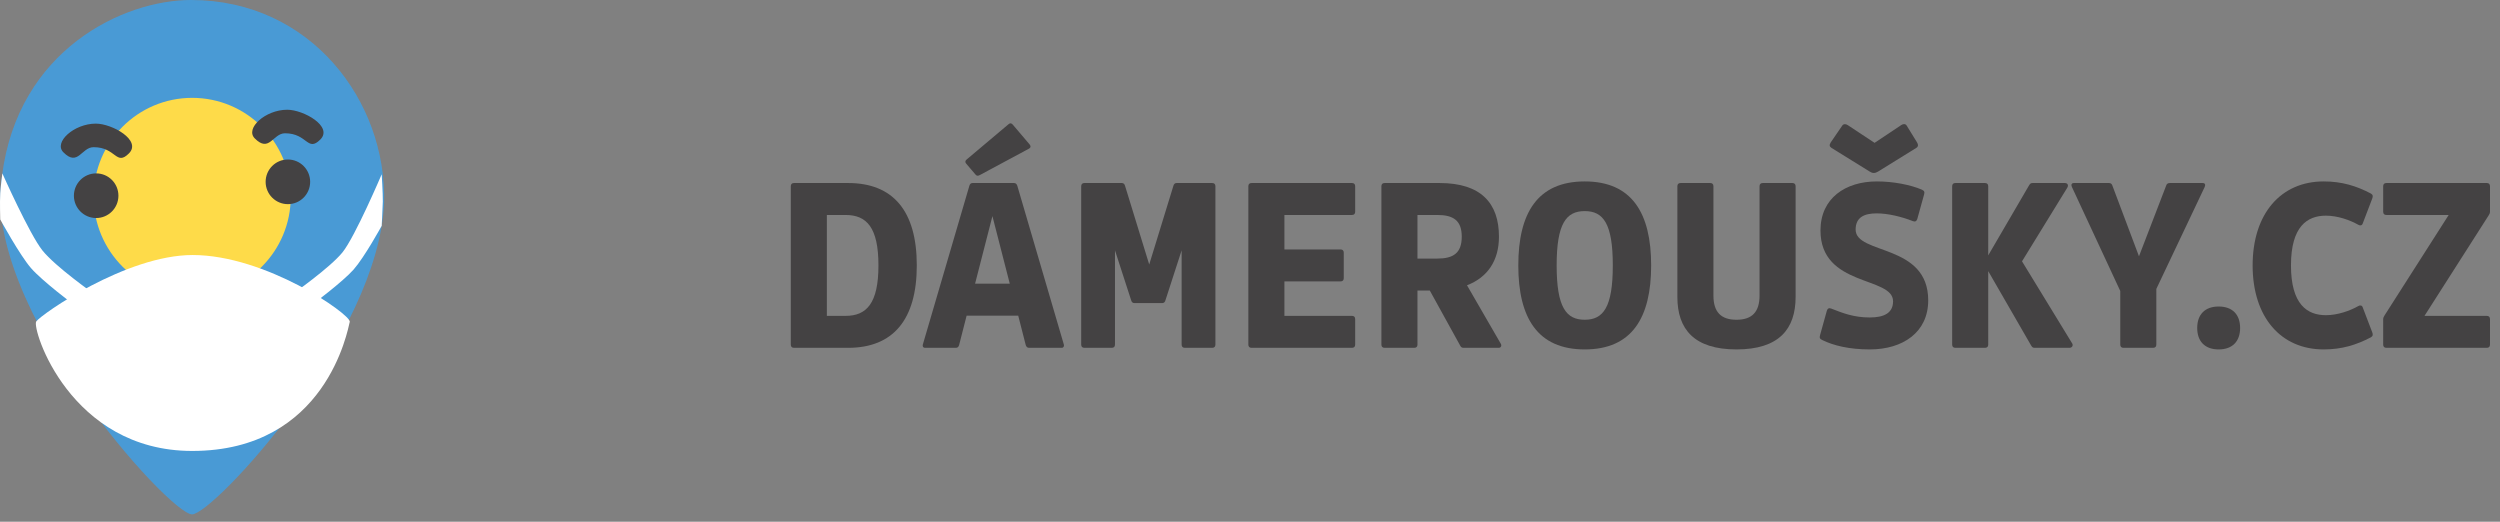 <svg width="230" height="48" viewBox="0 0 230 48" fill="none" xmlns="http://www.w3.org/2000/svg">
<rect x="0" y="0" width="230" height="48" fill="#808080" stroke="none"/>
<path d="M78.024 32C82.161 32 84.345 29.417 84.345 24.419C84.345 19.4 82.161 16.838 78.024 16.838H73.047C72.858 16.838 72.753 16.943 72.753 17.132V31.706C72.753 31.895 72.858 32 73.047 32H78.024ZM76.071 29.06V19.778H77.793C79.725 19.778 80.817 20.912 80.817 24.419C80.817 27.905 79.725 29.06 77.793 29.06H76.071Z" fill="#444243"/>
<path d="M89.749 16.061C89.875 16.208 89.98 16.187 90.148 16.103L94.684 13.667C94.831 13.583 94.852 13.436 94.726 13.289L93.172 11.462C93.046 11.315 92.92 11.315 92.794 11.42L88.93 14.675C88.804 14.78 88.762 14.906 88.888 15.053L89.749 16.061ZM93.592 17.09C93.55 16.964 93.466 16.838 93.298 16.838H89.476C89.308 16.838 89.224 16.943 89.182 17.09L84.898 31.706C84.856 31.874 84.94 32 85.087 32H87.943C88.111 32 88.195 31.895 88.237 31.748L88.93 29.039H93.676L94.369 31.748C94.411 31.874 94.495 32 94.663 32H97.687C97.834 32 97.918 31.853 97.876 31.706L93.592 17.09ZM91.303 19.883L92.899 26.099H89.707L91.303 19.883Z" fill="#444243"/>
<path d="M102.284 32C102.473 32 102.578 31.895 102.578 31.706V23.033L104.069 27.632C104.111 27.779 104.195 27.884 104.363 27.884H106.925C107.093 27.884 107.177 27.779 107.219 27.632L108.71 23.033V31.706C108.71 31.895 108.815 32 109.004 32H111.524C111.713 32 111.818 31.895 111.818 31.706V17.132C111.818 16.943 111.713 16.838 111.524 16.838H108.248C108.08 16.838 107.996 16.943 107.954 17.09L105.728 24.335L103.502 17.09C103.46 16.943 103.376 16.838 103.208 16.838H99.764C99.575 16.838 99.47 16.943 99.47 17.132V31.706C99.47 31.895 99.575 32 99.764 32H102.284Z" fill="#444243"/>
<path d="M124.382 19.778C124.571 19.778 124.676 19.673 124.676 19.484V17.132C124.676 16.943 124.571 16.838 124.382 16.838H115.142C114.953 16.838 114.848 16.943 114.848 17.132V31.706C114.848 31.895 114.953 32 115.142 32H124.382C124.571 32 124.676 31.895 124.676 31.706V29.354C124.676 29.165 124.571 29.06 124.382 29.06H118.166V25.889H123.332C123.521 25.889 123.626 25.784 123.626 25.595V23.243C123.626 23.054 123.521 22.949 123.332 22.949H118.166V19.778H124.382Z" fill="#444243"/>
<path d="M134.964 26.246C136.875 25.511 137.904 23.957 137.904 21.773C137.904 18.686 136.245 16.838 132.444 16.838H127.383C127.194 16.838 127.089 16.943 127.089 17.132V31.706C127.089 31.895 127.194 32 127.383 32H130.113C130.302 32 130.407 31.895 130.407 31.706V26.729H131.541L134.334 31.79C134.418 31.958 134.502 32 134.67 32H137.883C138.093 32 138.177 31.79 138.072 31.622L134.964 26.246ZM132.234 19.778C133.704 19.778 134.481 20.282 134.481 21.773C134.481 23.285 133.704 23.789 132.234 23.789H130.407V19.778H132.234Z" fill="#444243"/>
<path d="M139.684 24.419C139.684 29.228 141.448 32.147 145.795 32.147C150.142 32.147 151.906 29.228 151.906 24.419C151.906 19.61 150.142 16.691 145.795 16.691C141.448 16.691 139.684 19.61 139.684 24.419ZM143.212 24.419C143.212 20.555 144.094 19.421 145.795 19.421C147.496 19.421 148.378 20.555 148.378 24.419C148.378 28.283 147.496 29.417 145.795 29.417C144.094 29.417 143.212 28.283 143.212 24.419Z" fill="#444243"/>
<path d="M165.196 17.132C165.196 16.943 165.091 16.838 164.902 16.838H162.172C161.983 16.838 161.878 16.943 161.878 17.132V27.191C161.878 28.703 161.185 29.417 159.757 29.417C158.329 29.417 157.636 28.703 157.636 27.191V17.132C157.636 16.943 157.531 16.838 157.342 16.838H154.612C154.423 16.838 154.318 16.943 154.318 17.132V27.317C154.318 30.278 155.851 32.147 159.757 32.147C163.663 32.147 165.196 30.278 165.196 27.317V17.132Z" fill="#444243"/>
<path d="M172.02 15.788C172.272 15.956 172.503 15.956 172.776 15.788L176.304 13.604C176.493 13.478 176.493 13.31 176.367 13.1L175.422 11.567C175.317 11.378 175.107 11.378 174.918 11.504L172.461 13.142L169.983 11.504C169.794 11.378 169.584 11.399 169.479 11.567L168.429 13.1C168.282 13.331 168.303 13.478 168.492 13.604L172.02 15.788ZM167.652 31.286C168.681 31.79 170.13 32.147 172.02 32.147C175.065 32.147 177.396 30.572 177.396 27.632C177.396 22.382 170.718 23.453 170.718 21.122C170.718 19.988 171.516 19.631 172.65 19.631C173.679 19.631 174.918 19.925 175.989 20.345C176.199 20.429 176.325 20.345 176.388 20.156L177.018 17.888C177.081 17.657 177.039 17.552 176.808 17.447C175.779 17.006 174.204 16.691 172.671 16.691C169.794 16.691 167.484 18.224 167.484 21.206C167.484 26.414 174.162 25.406 174.162 27.716C174.162 28.766 173.385 29.207 172.02 29.207C170.55 29.207 169.542 28.808 168.471 28.388C168.261 28.304 168.135 28.388 168.072 28.577L167.442 30.845C167.379 31.076 167.421 31.181 167.652 31.286Z" fill="#444243"/>
<path d="M186.025 24.041L190.183 17.279C190.33 17.048 190.225 16.838 189.973 16.838H187.012C186.844 16.838 186.781 16.88 186.676 17.048L182.917 23.495V17.132C182.917 16.943 182.812 16.838 182.623 16.838H179.893C179.704 16.838 179.599 16.943 179.599 17.132V31.706C179.599 31.895 179.704 32 179.893 32H182.623C182.812 32 182.917 31.895 182.917 31.706V24.944L186.865 31.79C186.97 31.958 187.033 32 187.201 32H190.393C190.645 32 190.75 31.769 190.645 31.601L186.025 24.041Z" fill="#444243"/>
<path d="M199.621 16.838C199.474 16.838 199.348 16.901 199.306 17.027L196.786 23.579L194.329 17.048C194.287 16.922 194.182 16.838 194.035 16.838H190.801C190.57 16.838 190.528 17.006 190.612 17.195L195.064 26.771V31.706C195.064 31.895 195.169 32 195.358 32H198.088C198.277 32 198.382 31.895 198.382 31.706V26.582L202.834 17.195C202.918 17.006 202.876 16.838 202.645 16.838H199.621Z" fill="#444243"/>
<path d="M204.117 32.147C205.377 32.147 206.091 31.412 206.091 30.173C206.091 28.934 205.377 28.199 204.117 28.199C202.857 28.199 202.143 28.934 202.143 30.173C202.143 31.412 202.857 32.147 204.117 32.147Z" fill="#444243"/>
<path d="M210.77 24.419C210.77 20.807 212.282 19.841 213.983 19.841C215.054 19.841 216.188 20.24 216.965 20.681C217.133 20.786 217.301 20.744 217.364 20.576L218.246 18.266C218.33 18.056 218.309 17.909 218.12 17.804C216.797 17.111 215.474 16.691 213.773 16.691C209.846 16.691 207.242 19.652 207.242 24.419C207.242 29.186 209.846 32.147 213.773 32.147C215.474 32.147 216.797 31.727 218.12 31.034C218.309 30.929 218.33 30.782 218.246 30.572L217.364 28.262C217.301 28.094 217.133 28.052 216.965 28.157C216.188 28.598 215.054 28.997 213.983 28.997C212.282 28.997 210.77 28.031 210.77 24.419Z" fill="#444243"/>
<path d="M228.786 32C228.975 32 229.08 31.895 229.08 31.706V29.354C229.08 29.165 228.975 29.06 228.786 29.06H223.053L228.954 19.82C229.038 19.694 229.08 19.61 229.08 19.463V17.132C229.08 16.943 228.975 16.838 228.786 16.838H219.546C219.357 16.838 219.252 16.943 219.252 17.132V19.484C219.252 19.673 219.357 19.778 219.546 19.778H225.279L219.378 29.018C219.315 29.123 219.252 29.228 219.252 29.375V31.706C219.252 31.895 219.357 32 219.546 32H228.786Z" fill="#444243"/>
<path d="M17.671 47.322C19.597 47.322 34.872 30.942 35.34 18.598C35.565 9.34 28.625 0 17.569 0C11.343 0 1.643 4.588 0.186 16.176C-1.822 28.05 15.582 47.322 17.671 47.322Z" fill="#499AD5"/>
<path d="M17.681 27.192C22.69 27.192 26.75 23.12 26.75 18.097C26.75 13.074 22.69 9.002 17.681 9.002C12.673 9.002 8.613 13.074 8.613 18.097C8.613 23.12 12.673 27.192 17.681 27.192Z" fill="#FEDB49"/>
<path d="M8.847 20.059C9.978 20.059 10.895 19.14 10.895 18.005C10.895 16.871 9.978 15.951 8.847 15.951C7.716 15.951 6.799 16.871 6.799 18.005C6.799 19.14 7.716 20.059 8.847 20.059Z" fill="#444243"/>
<path d="M26.486 18.782C27.617 18.782 28.534 17.862 28.534 16.728C28.534 15.593 27.617 14.674 26.486 14.674C25.355 14.674 24.438 15.593 24.438 16.728C24.438 17.862 25.355 18.782 26.486 18.782Z" fill="#444243"/>
<path d="M8.816 11.373C10.324 11.373 13.055 12.916 11.863 14.112C10.671 15.308 10.691 13.54 8.613 13.54C7.492 13.54 7.176 15.369 5.831 14.01C4.914 13.101 6.799 11.373 8.816 11.373Z" fill="#444243"/>
<path d="M26.424 10.096C27.932 10.096 30.663 11.639 29.471 12.835C28.279 14.03 28.299 12.262 26.221 12.262C25.1 12.262 24.784 14.092 23.439 12.733C22.522 11.823 24.407 10.096 26.424 10.096Z" fill="#444243"/>
<path d="M3.334 29.573C2.896 30.216 6.432 41.487 17.681 41.487C30.001 41.487 31.988 30.37 32.181 29.593C32.181 28.867 24.437 23.462 17.722 23.462C11.588 23.462 3.783 28.929 3.334 29.573Z" fill="white"/>
<path d="M0.216 15.951C0.216 15.951 2.713 21.551 3.905 23.043C5.097 24.535 8.613 27.008 8.613 27.008L6.789 28.029C6.789 28.029 3.895 25.863 2.855 24.668C1.816 23.472 0.023 20.192 0.023 20.192C0.023 20.192 -0.028 18.577 0.023 17.791C0.074 17.004 0.216 15.951 0.216 15.951Z" fill="white"/>
<path d="M35.116 16.033C35.116 16.033 32.671 21.776 31.509 23.217C30.337 24.658 26.903 27.059 26.903 27.059L28.686 28.05C28.686 28.05 31.519 25.945 32.538 24.791C33.557 23.626 35.116 20.775 35.116 20.775C35.116 20.775 35.188 19.477 35.218 18.547C35.228 17.77 35.116 16.033 35.116 16.033Z" fill="white"/>
</svg>
